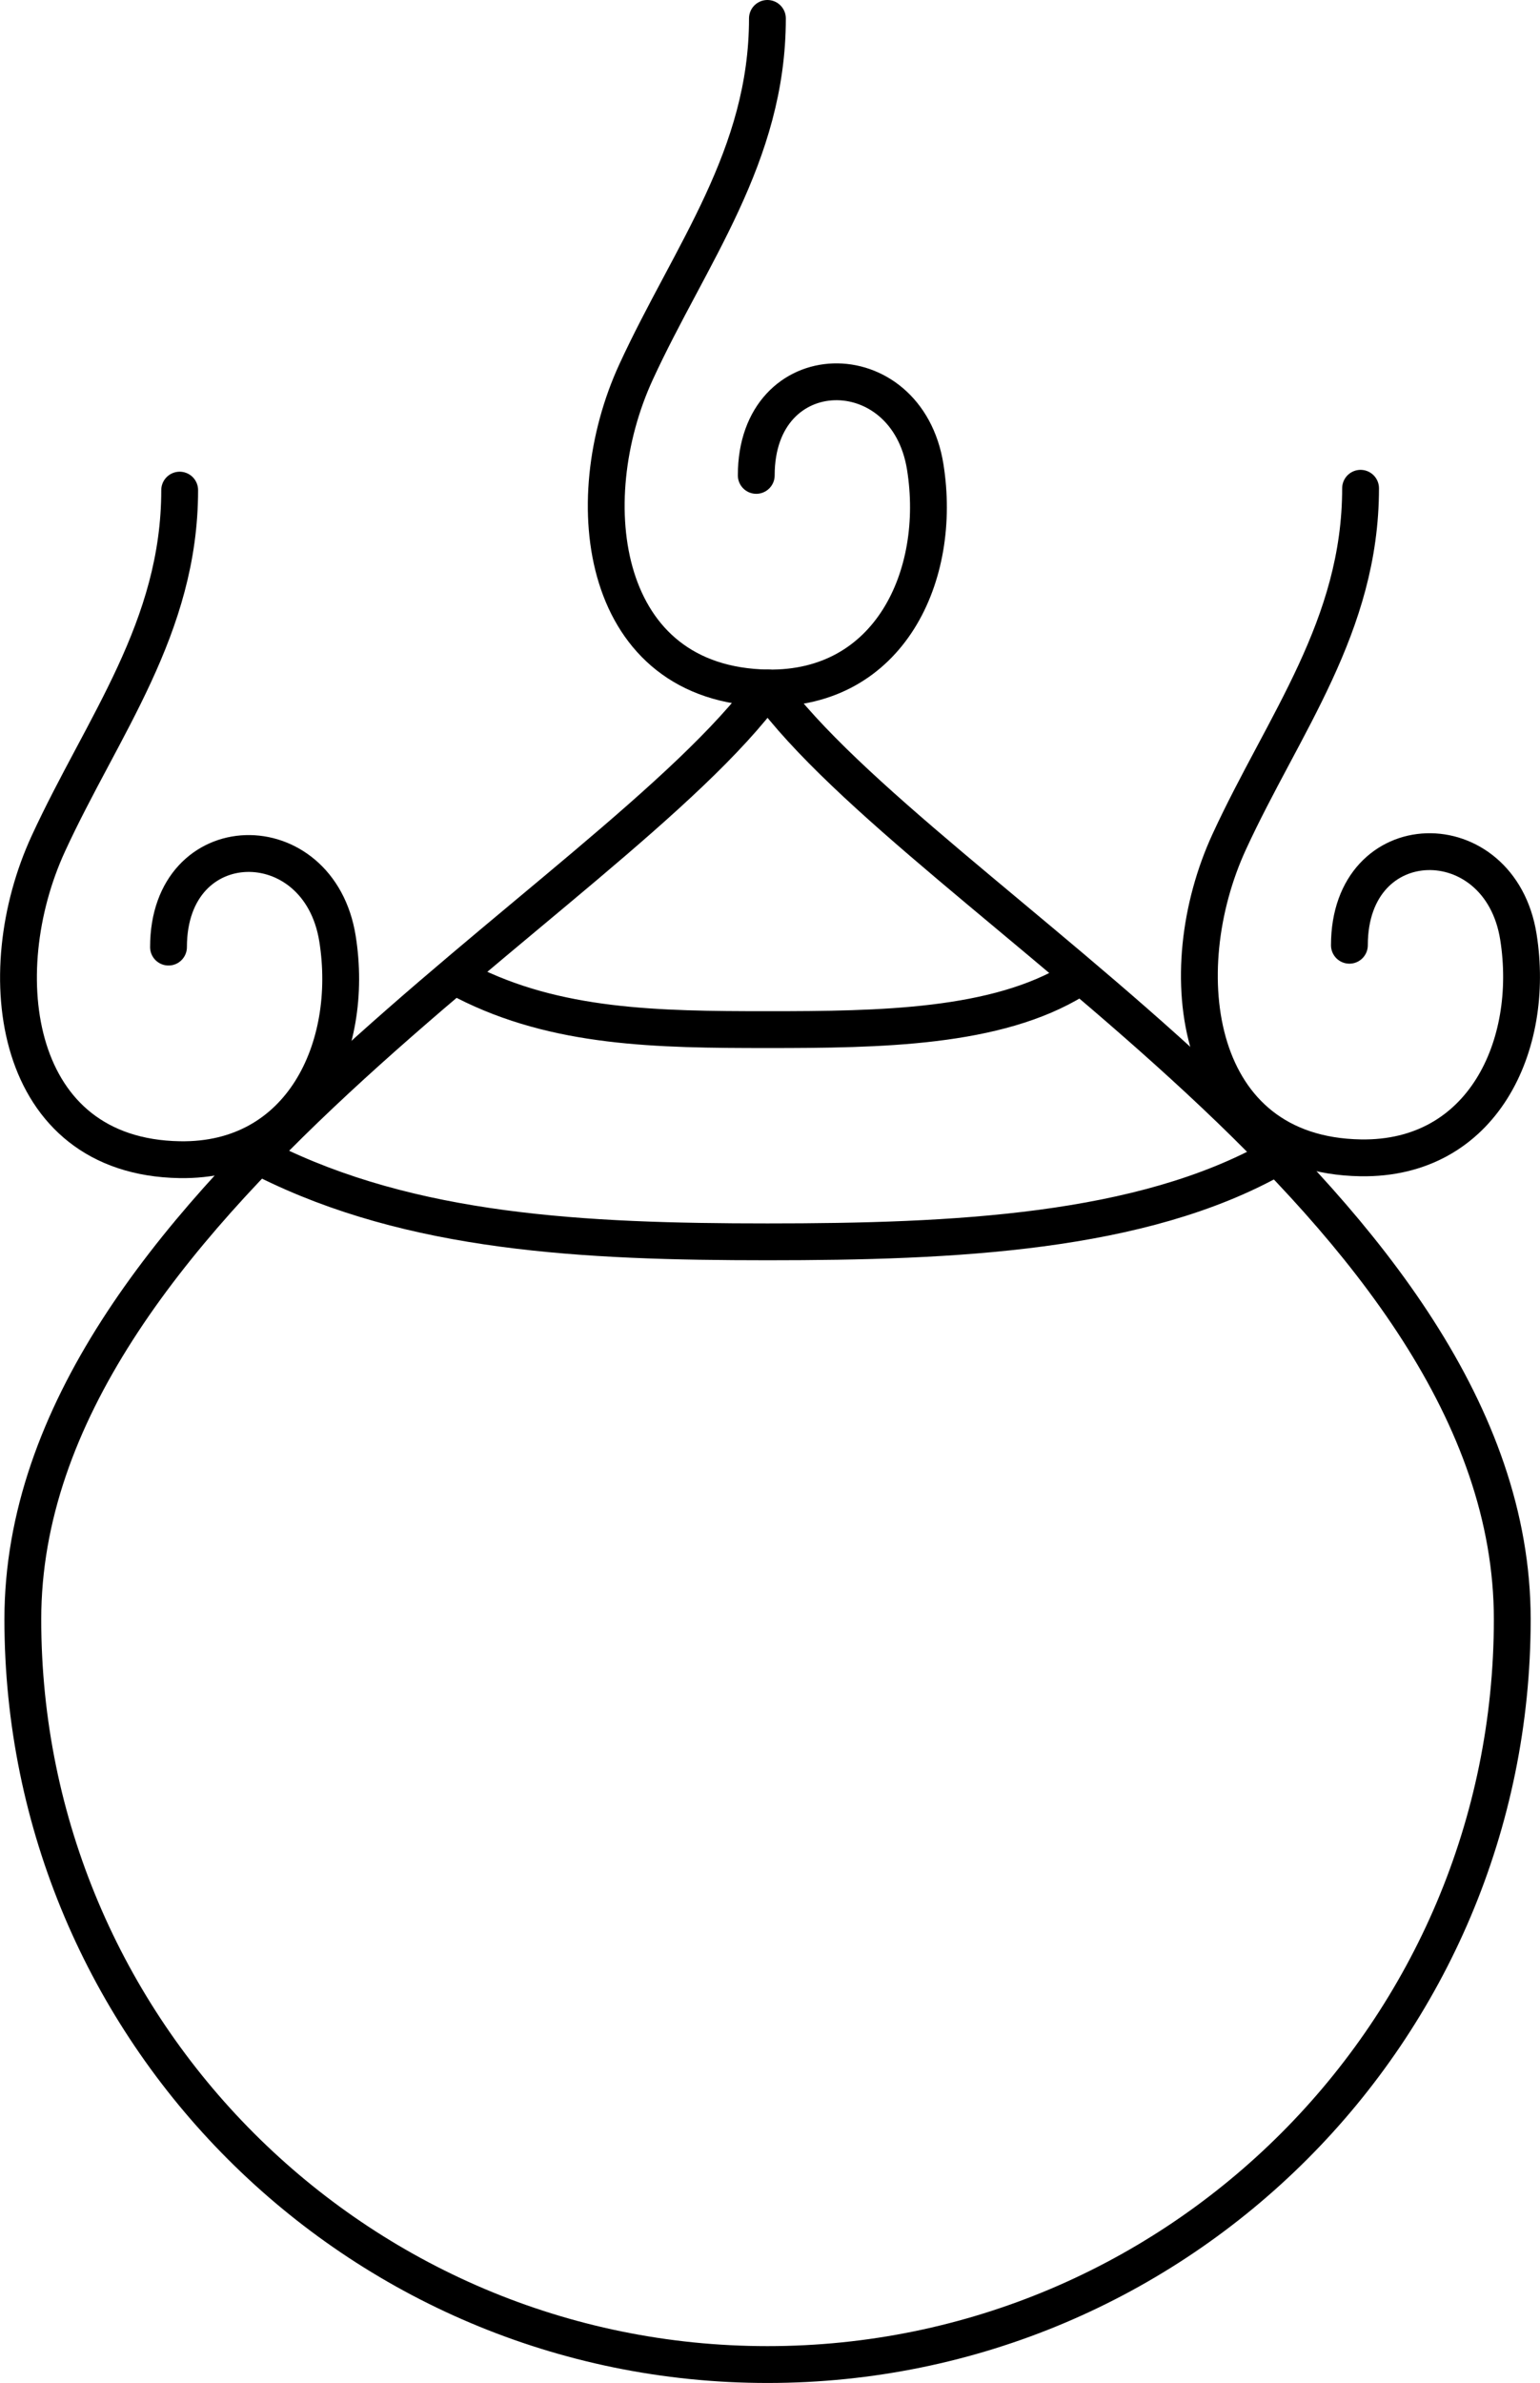 <?xml version="1.0" encoding="iso-8859-1"?>
<!-- Generator: Adobe Illustrator 11 Build 196, SVG Export Plug-In . SVG Version: 6.0.0 Build 78)  -->
<!DOCTYPE svg PUBLIC "-//W3C//DTD SVG 1.0//EN"    "http://www.w3.org/TR/2001/REC-SVG-20010904/DTD/svg10.dtd">
<svg  xmlns="http://www.w3.org/2000/svg" xmlns:xlink="http://www.w3.org/1999/xlink" xmlns:a="http://ns.adobe.com/AdobeSVGViewerExtensions/3.0/"
	 width="125.48" height="194.04" viewBox="0 0 125.48 194.04" style="overflow:visible;enable-background:new 0 0 125.48 194.04"
	 xml:space="preserve">
	<g id="Layer_1">
		<path style="fill:none;stroke:#000000;stroke-width:3;stroke-linecap:round;stroke-linejoin:round;" d="M1.86,131.86c0,33.51,27.17,60.68,60.68,60.68c33.51,0,60.68-27.17,60.68-60.68
			c0-33.51-47.9-58.41-60.68-75.85C49.76,73.46,1.86,98.35,1.86,131.86"/>
		<path style="fill:none;stroke:#000000;stroke-width:3;stroke-linecap:round;stroke-linejoin:round;" d="M87.59,79.78c-6.38,3.93-15.88,4.06-25.05,4.06c-9,0-17.2-0.12-24.63-3.91"/>
		<path style="fill:none;stroke:#000000;stroke-width:3;stroke-linecap:round;stroke-linejoin:round;" d="M103.89,94.28c-10.89,6.14-26.16,6.84-41.35,6.84c-15.01,0-28.99-0.7-40.93-6.69"/>
		<path style="fill:none;stroke:#000000;stroke-width:3;stroke-linecap:round;stroke-linejoin:round;" d="M62.53,1.5c0,11.23-6.28,19.19-10.7,28.78c-4.9,10.63-2.92,25.51,10.7,25.74
			c9.94,0.17,14.27-9.15,12.86-17.99c-1.5-9.44-13.77-9.29-13.77,0.68"/>
		<path style="fill:none;stroke:#000000;stroke-width:3;stroke-linecap:round;stroke-linejoin:round;" d="M14.64,39.91c0,11.23-6.28,19.19-10.7,28.78c-4.9,10.63-2.92,25.51,10.7,25.74
			c9.94,0.17,14.27-9.15,12.86-17.99c-1.5-9.44-13.77-9.29-13.77,0.68"/>
		<path style="fill:none;stroke:#000000;stroke-width:3;stroke-linecap:round;stroke-linejoin:round;" d="M110.86,39.76c0,11.24-6.28,19.19-10.7,28.78c-4.9,10.63-2.92,25.51,10.7,25.74
			c9.94,0.17,14.26-9.15,12.86-17.99c-1.5-9.44-13.77-9.29-13.77,0.68"/>
	</g>
</svg>
